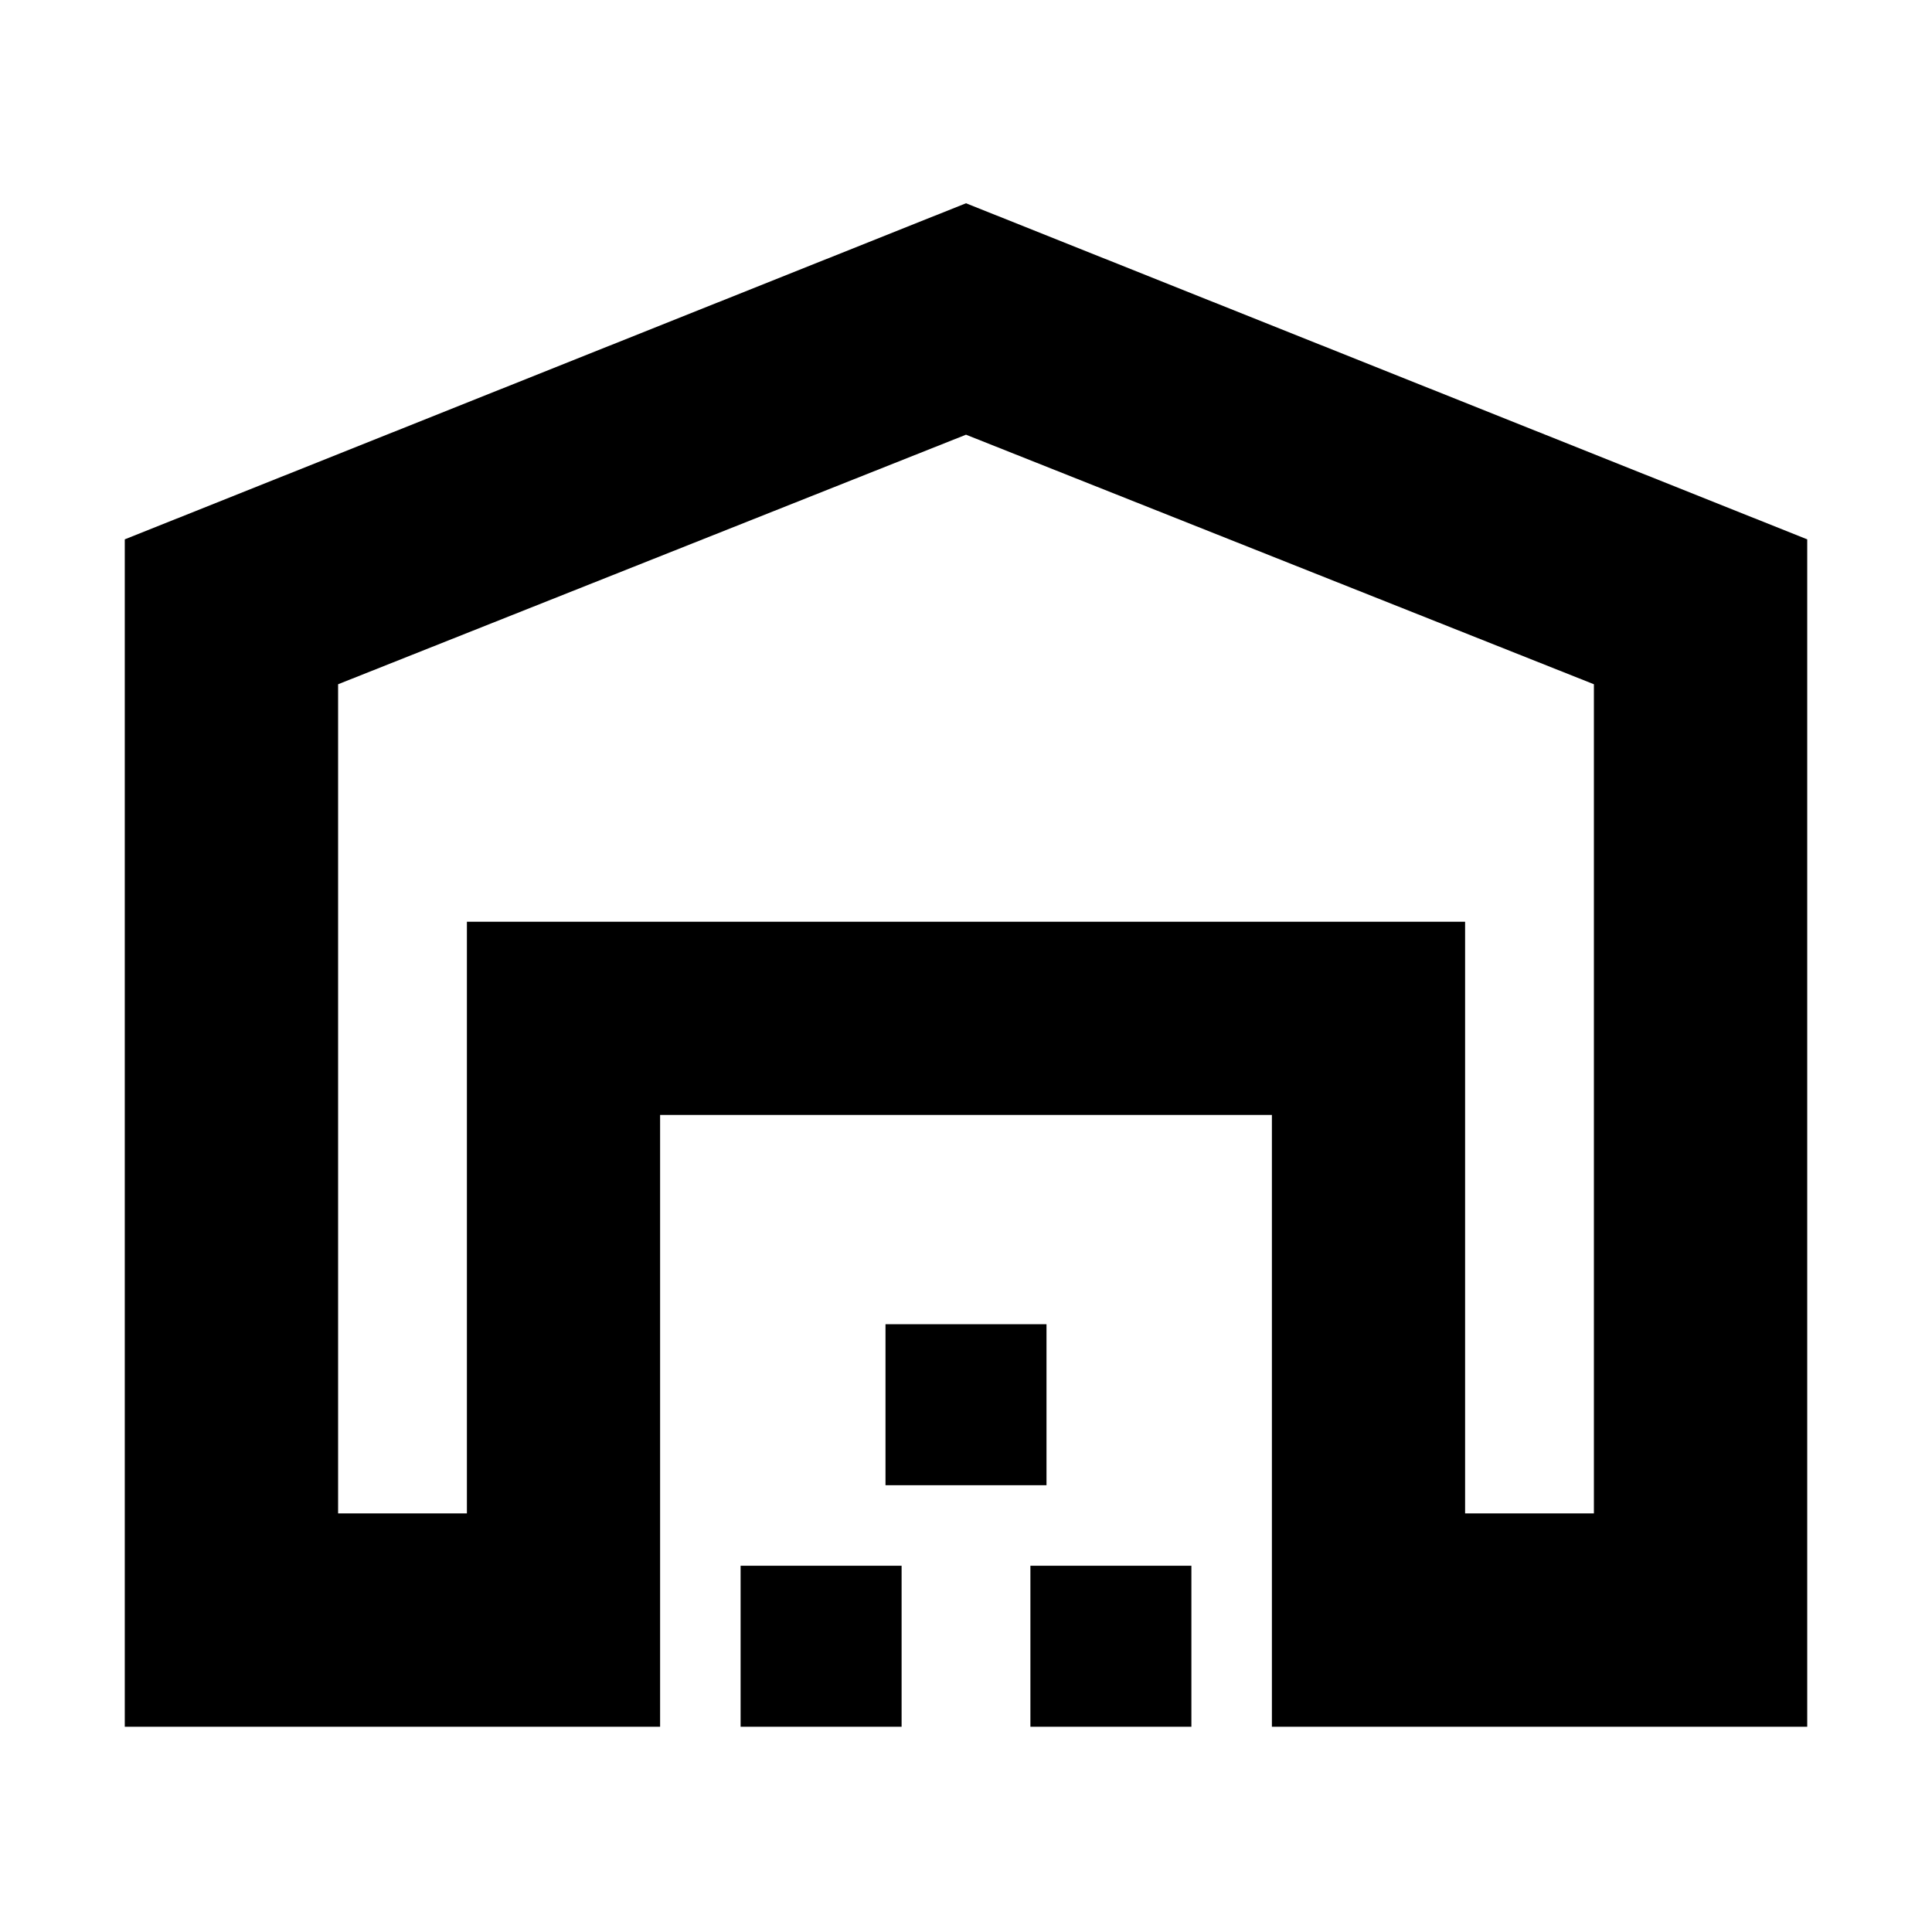 <svg xmlns="http://www.w3.org/2000/svg" height="24" width="24"><path d="M4.2 18.8h1.6v-7.35h12.4v7.35h1.6V8.5L12 5.4 4.2 8.5Zm-2.65 2.65V6.7L12 2.525 22.45 6.7v14.75H15.8v-7.6H8.2v7.6Zm7.65 0v-2h2v2Zm1.8-3v-2h2v2Zm1.8 3v-2h2v2Zm-7-10h12.4Z"/></svg>
